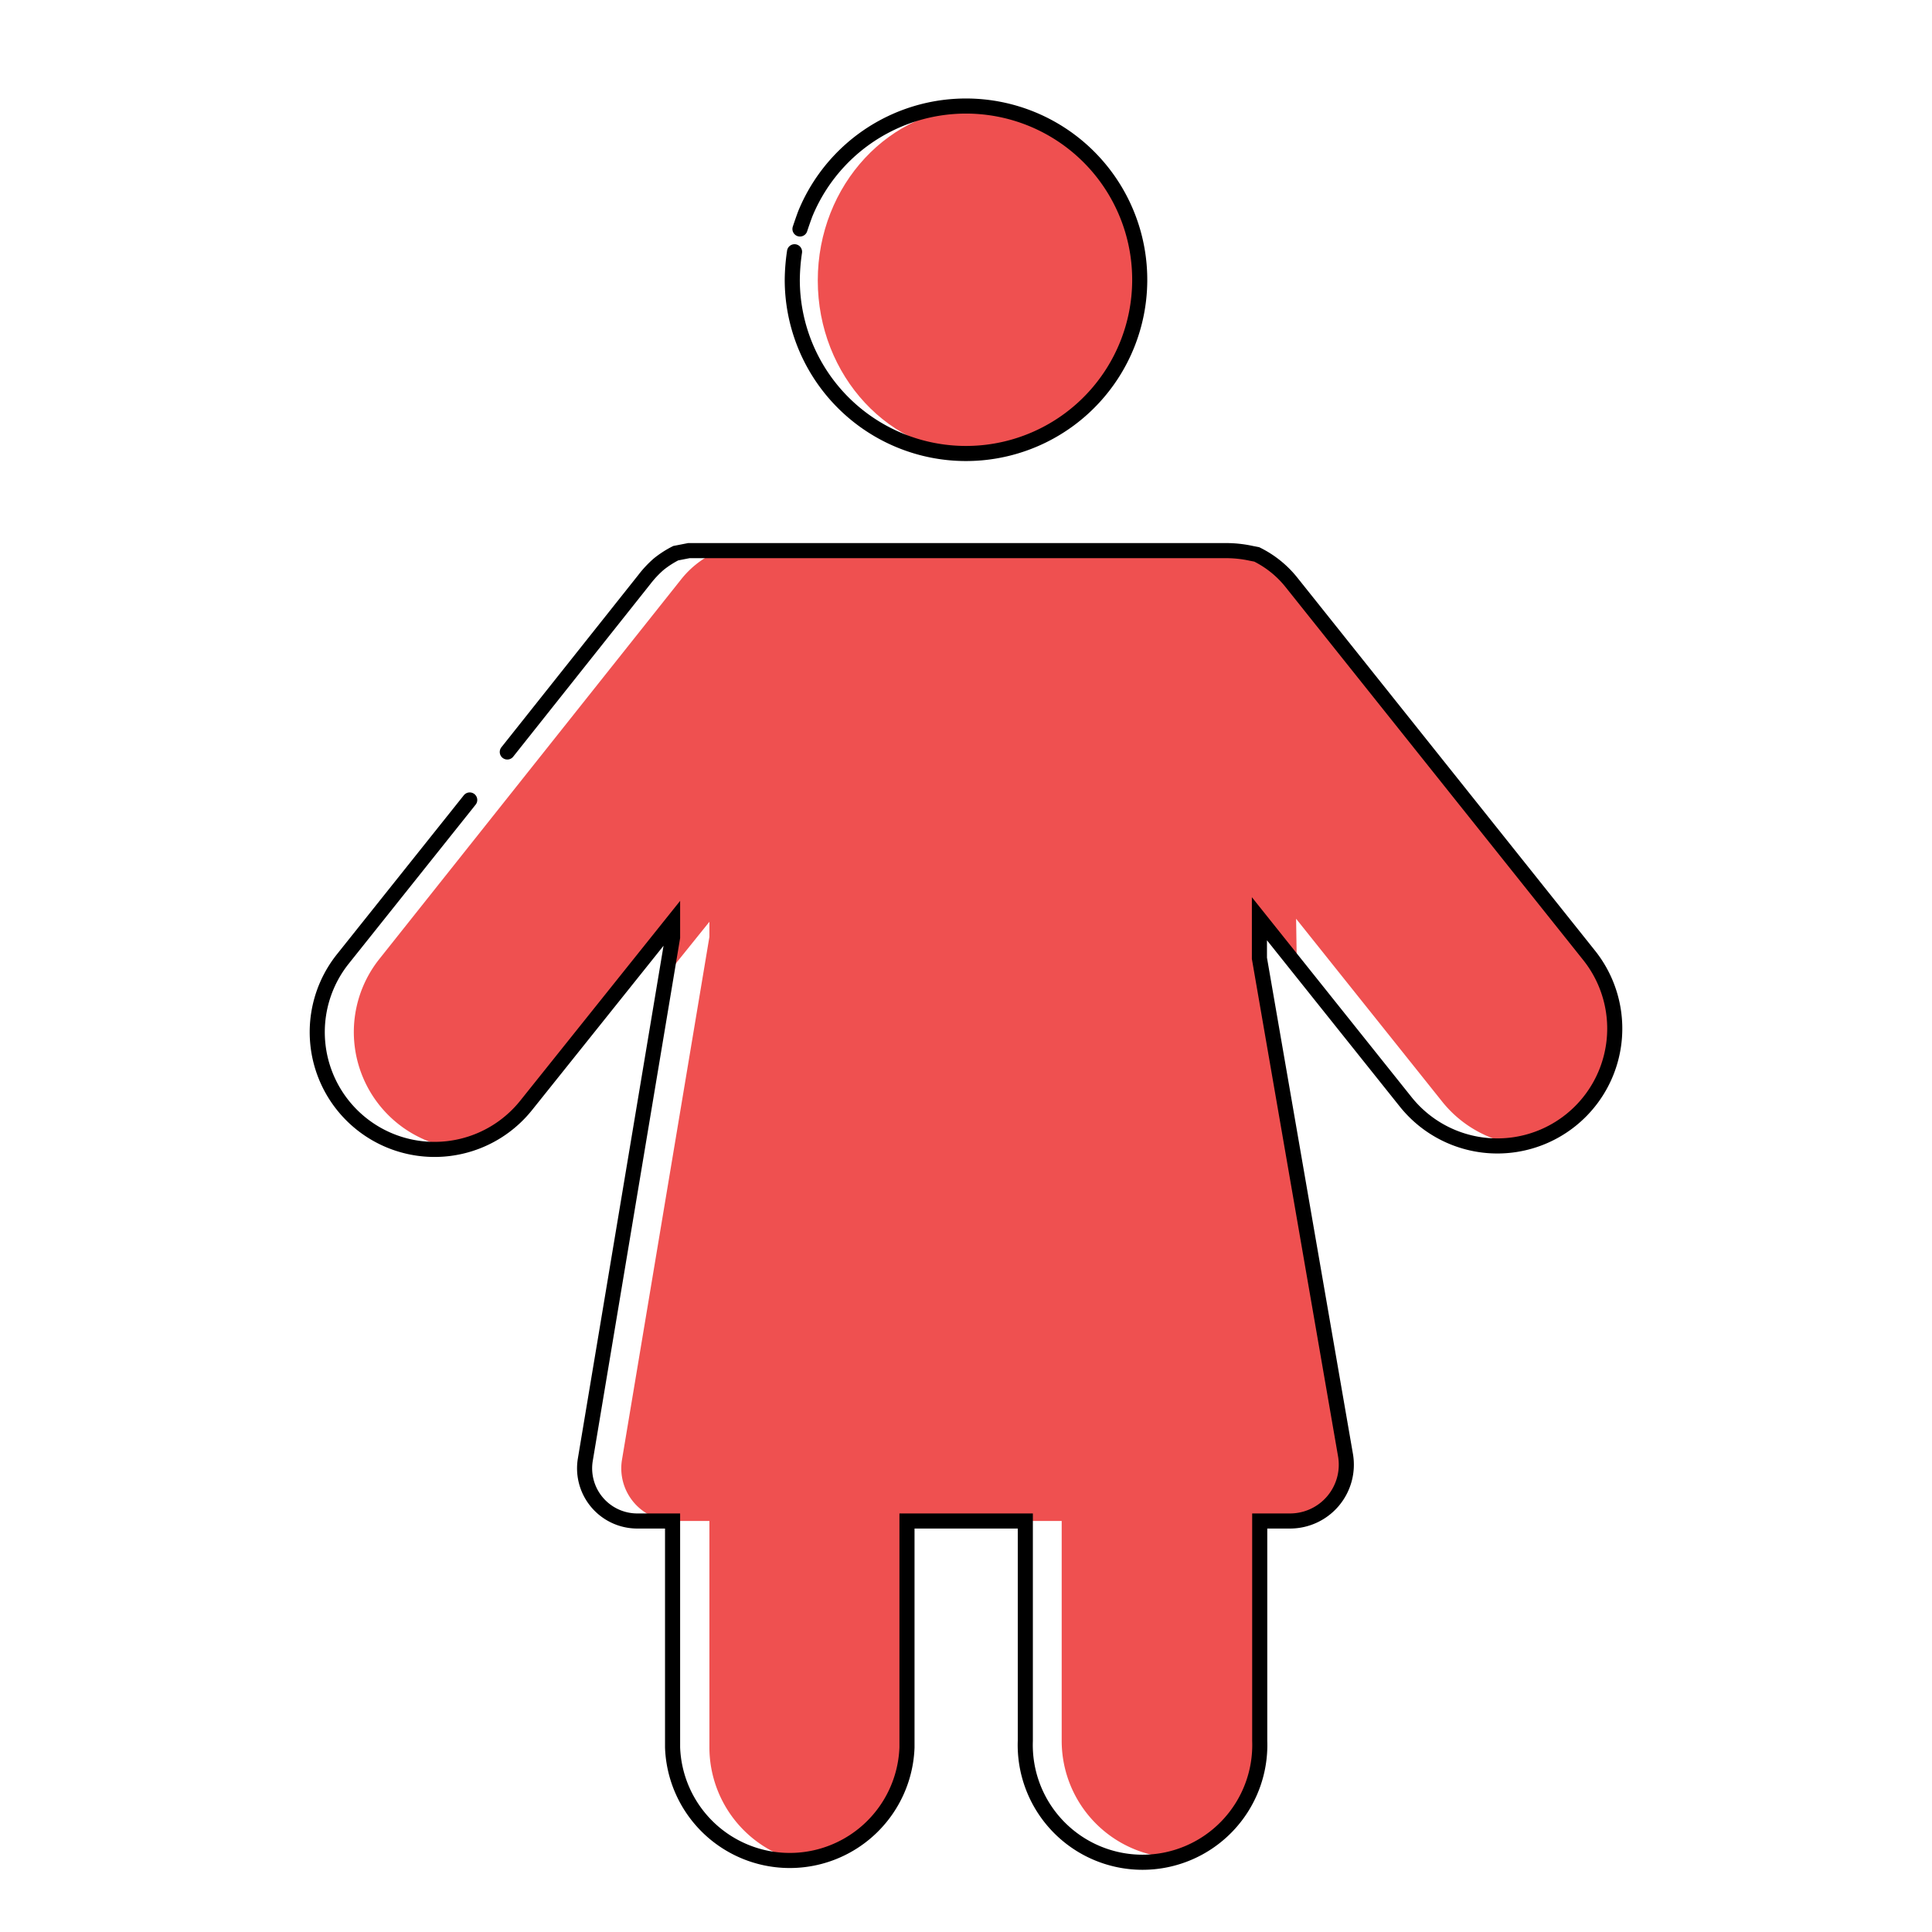 <svg id="Layer_1" data-name="Layer 1" xmlns="http://www.w3.org/2000/svg" viewBox="0 0 128 128"><defs><style>.cls-1,.cls-3{fill:none;}.cls-2{fill:#ef5050;}.cls-3{stroke:#000;stroke-linecap:round;stroke-miterlimit:10;}</style></defs><title>Artboard 2</title><path class="cls-1" d="M54.17,18.58A11.5,11.5,0,0,1,64.84,7.12c-.28,0-.56,0-.84,0a11.5,11.5,0,0,0,0,23c.28,0,.56,0,.84,0A11.5,11.5,0,0,1,54.17,18.58Z"/><ellipse class="cls-2" cx="64.84" cy="18.58" rx="10.66" ry="11.46"/><path class="cls-3" d="M53,15.17c.11-.33.22-.65.35-1a11.51,11.51,0,1,1-.86,4.37,13.39,13.39,0,0,1,.15-1.86"/><path class="cls-1" d="M70.34,115.33V100.77H67.91v14.56a7.77,7.77,0,0,0,7.76,7.77,8.25,8.25,0,0,0,1.22-.1,7.76,7.76,0,0,1-6.55-7.67Z"/><path class="cls-1" d="M23.45,68.37a7.73,7.73,0,0,1,1.69-4.83l20-25.16a6.27,6.27,0,0,1,2.07-1.69l.87-.17H45.64l-.87.17a6.27,6.27,0,0,0-2.07,1.69l-20,25.16A7.76,7.76,0,0,0,30,76.05a7.77,7.77,0,0,1-6.54-7.68Z"/><path class="cls-1" d="M95.56,73,85.87,60.87v2.62L86,64l7.17,9a7.78,7.78,0,0,0,6.08,2.92,8.64,8.64,0,0,0,1.24-.1A7.78,7.78,0,0,1,95.56,73Z"/><path class="cls-1" d="M47,115.79v-15H44.66a3.49,3.49,0,0,1-3.45-4.07L47,62.11v-1l-2.85,3.58L38.78,96.7a3.49,3.49,0,0,0,3.45,4.07h2.33v15a7.78,7.78,0,0,0,7.77,7.77,8,8,0,0,0,1.21-.1A7.78,7.78,0,0,1,47,115.79Z"/><path class="cls-2" d="M85.87,60.87,95.56,73a7.78,7.78,0,0,0,4.89,2.82,7.77,7.77,0,0,0,4.83-12.51L85.56,38.62a6.77,6.77,0,0,0-2.3-1.85l-.36-.07a7.83,7.83,0,0,0-1.67-.18H48.07l-.87.17a6.27,6.27,0,0,0-2.07,1.69l-20,25.16A7.77,7.77,0,0,0,30,76.05a7.71,7.71,0,0,0,4.88-2.83l9.69-12.15v1l-.42,2.54L47,61.07v1L41.21,96.7a3.49,3.49,0,0,0,3.45,4.07H47v15a7.78,7.78,0,0,0,6.55,7.67,7.77,7.77,0,0,0,6.55-7.67v-15H70.34v14.56A7.76,7.76,0,0,0,76.89,123a7.77,7.77,0,0,0,6.55-7.67V100.77h2a3.73,3.73,0,0,0,3.68-4.38l-5.7-32.9V60.87L86,64l-.09-.55Z"/><path class="cls-3" d="M33.61,49.82,42.7,38.38a6.9,6.9,0,0,1,.94-1,6.41,6.41,0,0,1,1.13-.73l.87-.17H81.23a7.83,7.83,0,0,1,1.67.18l.36.07a6.77,6.77,0,0,1,2.3,1.85l19.72,24.71A7.77,7.77,0,0,1,93.13,73L83.44,60.87v2.62l5.7,32.9a3.73,3.73,0,0,1-3.68,4.38h-2v14.56a7.77,7.77,0,1,1-15.53,0V100.77H60.09v15a7.77,7.77,0,0,1-15.53,0v-15H42.23a3.49,3.49,0,0,1-3.45-4.07l5.78-34.59v-1L34.87,73.22a7.77,7.77,0,0,1-12.16-9.68L31.12,53"/></svg>